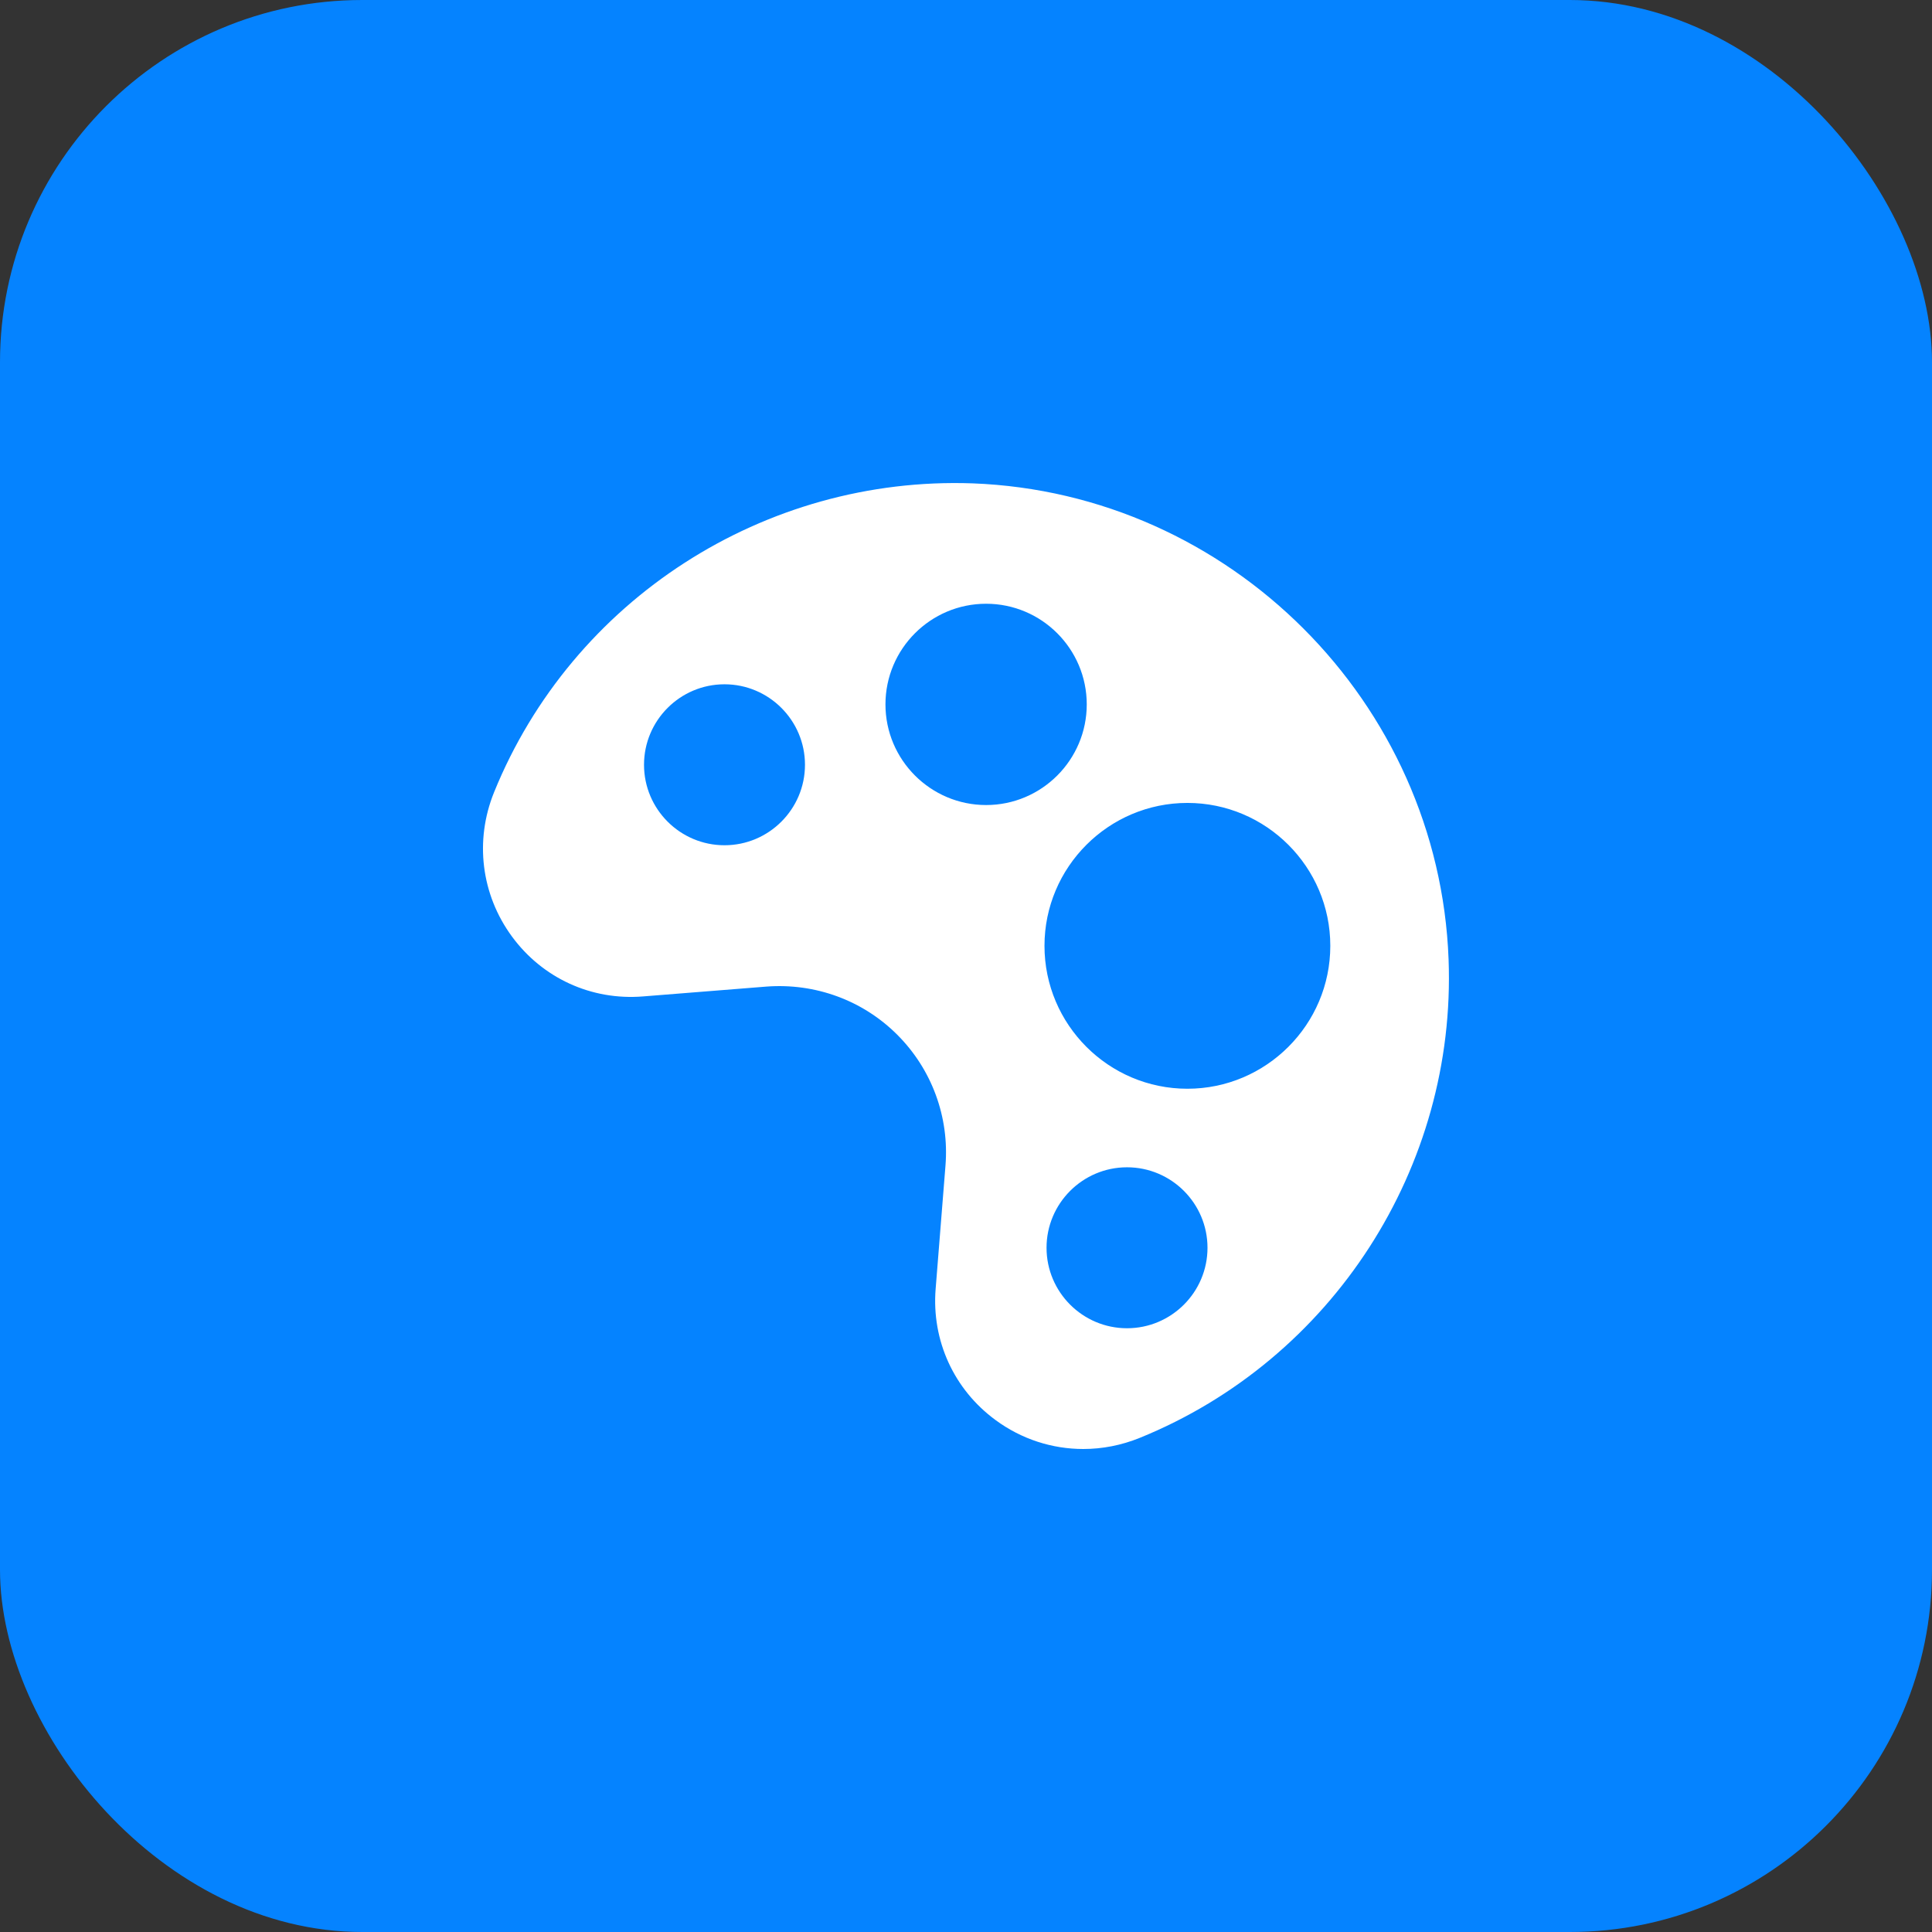 
            <svg class="icon" xmlns="http://www.w3.org/2000/svg" xmlns:xlink="http://www.w3.org/1999/xlink" version="1.1" x="0px" y="0px" viewBox="0 0 32 32" xml:space="preserve" >
            <rect x="0" y="0" width="32" height="32" fill="#333333" stroke="none"/>
            <style>
                .background {fill:#0583ff} .primary {fill:#ffffff;} .secondary {fill:#afcefc;}
            </style>
            <rect class="background" width="32" height="32" rx="6"/><path class="primary" d="M16.111,8.006c-3.449-0.123-6.632,1.926-7.928,5.117c-0.324,0.8-0.214,1.693,0.296,2.388  c0.506,0.69,1.316,1.062,2.171,0.993l2.044-0.163c0.809-0.061,1.597,0.227,2.168,0.798c0.572,0.572,0.863,1.362,0.798,2.168  l-0.163,2.043c-0.068,0.853,0.303,1.665,0.993,2.171C16.92,23.838,17.428,24,17.943,24c0.314,0,0.631-0.061,0.934-0.184  c3.191-1.296,5.247-4.481,5.116-7.927C23.833,11.63,20.37,8.168,16.111,8.006z M12,14c-0.735,0-1.333-0.598-1.333-1.333  s0.598-1.333,1.333-1.333s1.333,0.598,1.333,1.333S12.735,14,12,14z M16.333,13.334c-0.919,0-1.667-0.748-1.667-1.667  c0-0.919,0.747-1.667,1.667-1.667C17.253,10,18,10.748,18,11.667C18,12.586,17.253,13.334,16.333,13.334z M18.667,22  c-0.735,0-1.333-0.598-1.333-1.333s0.598-1.333,1.333-1.333c0.735,0,1.333,0.598,1.333,1.333S19.402,22,18.667,22z M19.667,18.033  c-1.305,0-2.367-1.062-2.367-2.367s1.062-2.367,2.367-2.367s2.367,1.062,2.367,2.367S20.971,18.033,19.667,18.033z"/></svg>
            